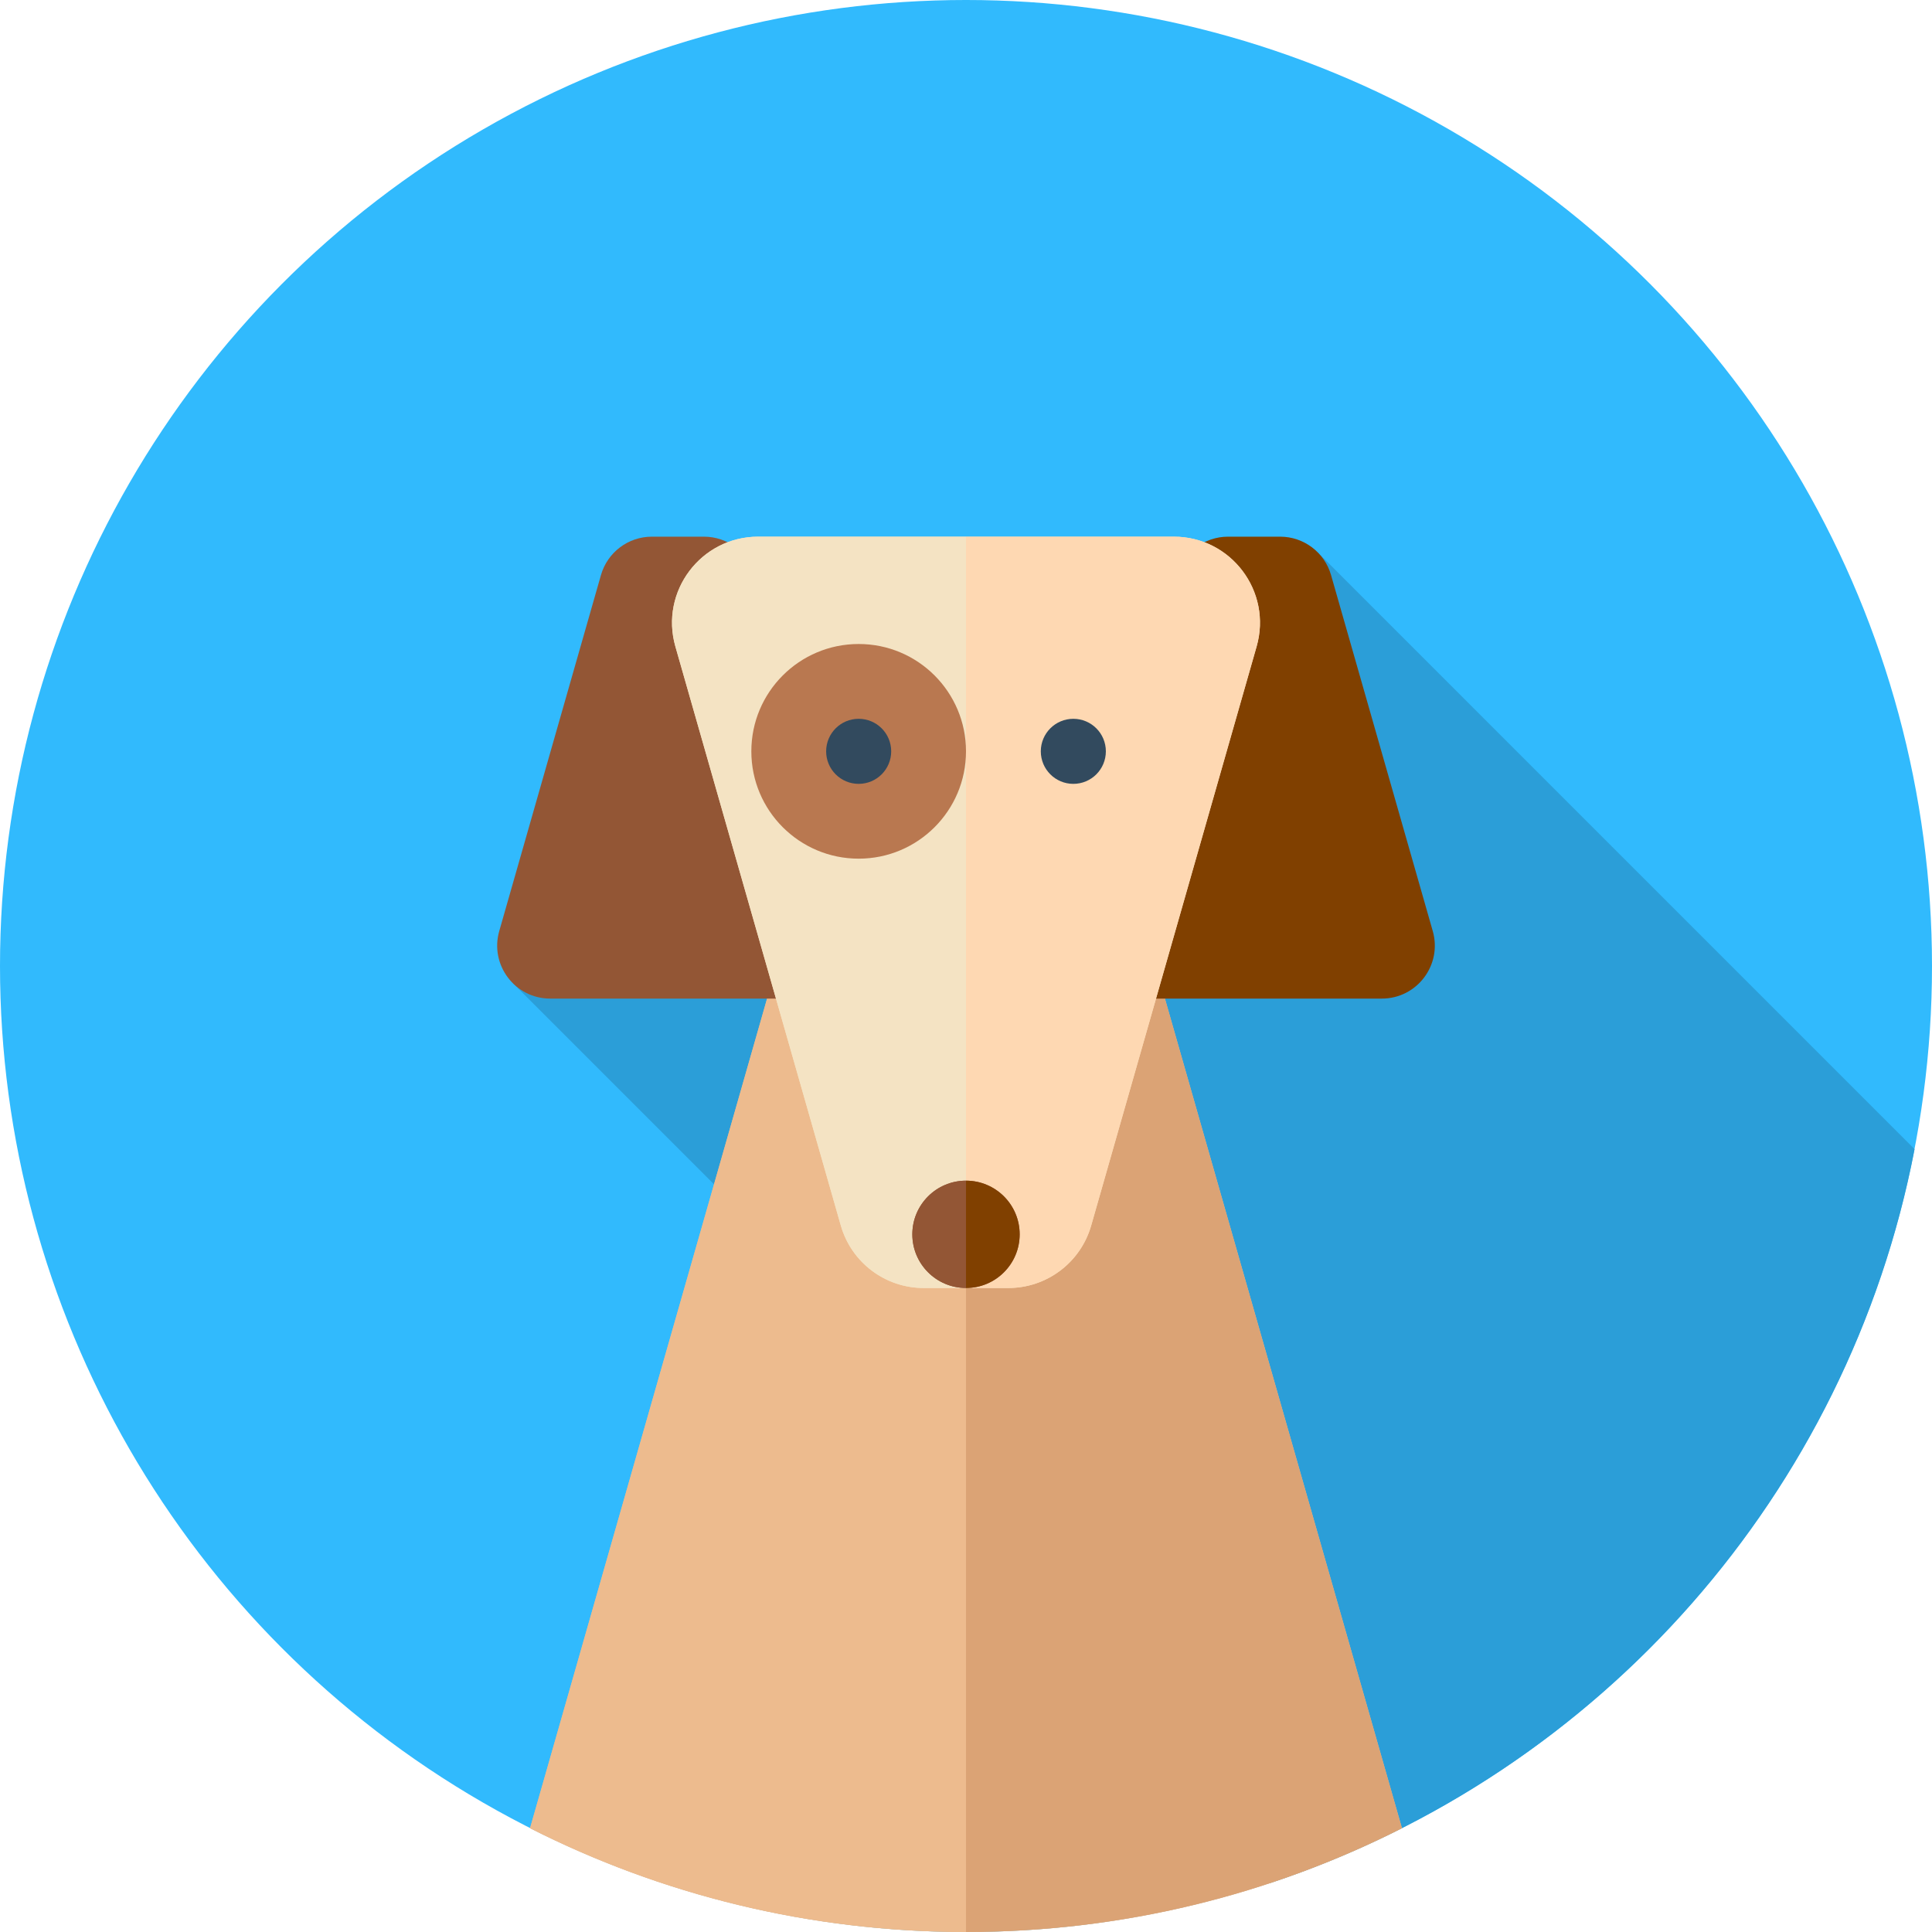 <?xml version="1.0" encoding="iso-8859-1"?>
<!-- Generator: Adobe Illustrator 19.0.0, SVG Export Plug-In . SVG Version: 6.00 Build 0)  -->
<svg version="1.1" id="Layer_1" xmlns="http://www.w3.org/2000/svg" xmlns:xlink="http://www.w3.org/1999/xlink" x="0px" y="0px"
	 viewBox="0 0 512 512" style="enable-background:new 0 0 512 512;" xml:space="preserve">
<circle style="fill:#31BAFD;" cx="256" cy="256" r="256"/>
<path style="fill:#2B9ED8;" d="M507.382,304.549L349.367,146.532l-111.271,77.771L135.92,260.546l80.029,80.029l120.729,158.437
	C423.589,470.175,489.82,396.019,507.382,304.549z"/>
<g>
	<path style="fill:#EDBB8E;" d="M256,512c41.572,0,80.822-9.918,115.533-27.503l-65.334-228.669
		c-4.237-14.829-17.792-25.054-33.214-25.054h-33.968c-15.424,0-28.977,10.224-33.214,25.054l-65.336,228.669
		C175.176,502.081,214.428,512,256,512z"/>
	<path style="fill:#EDBB8E;" d="M239.016,230.772c-15.424,0-28.977,10.224-33.214,25.054l-65.336,228.671
		C175.176,502.081,214.428,512,256,512l0,0V230.772H239.016z"/>
</g>
<path style="fill:#DBA375;" d="M306.198,255.828c-4.237-14.829-17.792-25.054-33.214-25.054H256V512
	c41.572,0,80.822-9.918,115.531-27.503L306.198,255.828z"/>
<path style="fill:#935635;" d="M172.754,142.222h13.802c6.266,0,11.774,4.155,13.495,10.18l26.955,94.342
	c2.562,8.966-4.17,17.891-13.495,17.891h-67.712c-9.325,0-16.056-8.925-13.495-17.891l26.955-94.342
	C160.982,146.377,166.488,142.222,172.754,142.222z"/>
<path style="fill:#804000;" d="M325.444,142.222h13.802c6.266,0,11.774,4.155,13.495,10.18l26.955,94.342
	c2.562,8.966-4.17,17.891-13.495,17.891h-67.712c-9.325,0-16.056-8.925-13.495-17.891l26.955-94.342
	C313.67,146.377,319.178,142.222,325.444,142.222z"/>
<g>
	<path style="fill:#F4E3C3;" d="M267.224,341.333h-22.449c-10.193,0-19.151-6.758-21.95-16.558l-43.844-153.452
		c-4.167-14.584,6.784-29.101,21.95-29.101h110.135c15.167,0,26.117,14.517,21.95,29.101l-43.844,153.452
		C286.375,334.576,277.418,341.333,267.224,341.333z"/>
	<path style="fill:#F4E3C3;" d="M200.932,142.222c-15.167,0-26.117,14.517-21.95,29.101l43.844,153.452
		c2.8,9.8,11.759,16.558,21.95,16.558H256V142.222H200.932z"/>
</g>
<path style="fill:#FED8B2;" d="M311.068,142.222H256v199.111h11.224c10.193,0,19.151-6.756,21.951-16.558l43.844-153.452
	C337.186,156.739,326.235,142.222,311.068,142.222z"/>
<circle style="fill:#B97850;" cx="227.556" cy="199.111" r="28.444"/>
<g>
	<circle style="fill:#324A5E;" cx="227.556" cy="199.111" r="8.62"/>
	<circle style="fill:#324A5E;" cx="284.444" cy="199.111" r="8.62"/>
</g>
<g>
	<circle style="fill:#935635;" cx="256" cy="327.111" r="14.222"/>
	<path style="fill:#935635;" d="M256,312.889c-7.854,0-14.222,6.368-14.222,14.222c0,7.854,6.368,14.222,14.222,14.222l0,0V312.889
		L256,312.889z"/>
</g>
<path style="fill:#804000;" d="M270.222,327.111c0-7.854-6.366-14.222-14.222-14.222v28.444
	C263.856,341.333,270.222,334.965,270.222,327.111z"/>
<g>
</g>
<g>
</g>
<g>
</g>
<g>
</g>
<g>
</g>
<g>
</g>
<g>
</g>
<g>
</g>
<g>
</g>
<g>
</g>
<g>
</g>
<g>
</g>
<g>
</g>
<g>
</g>
<g>
</g>
</svg>
